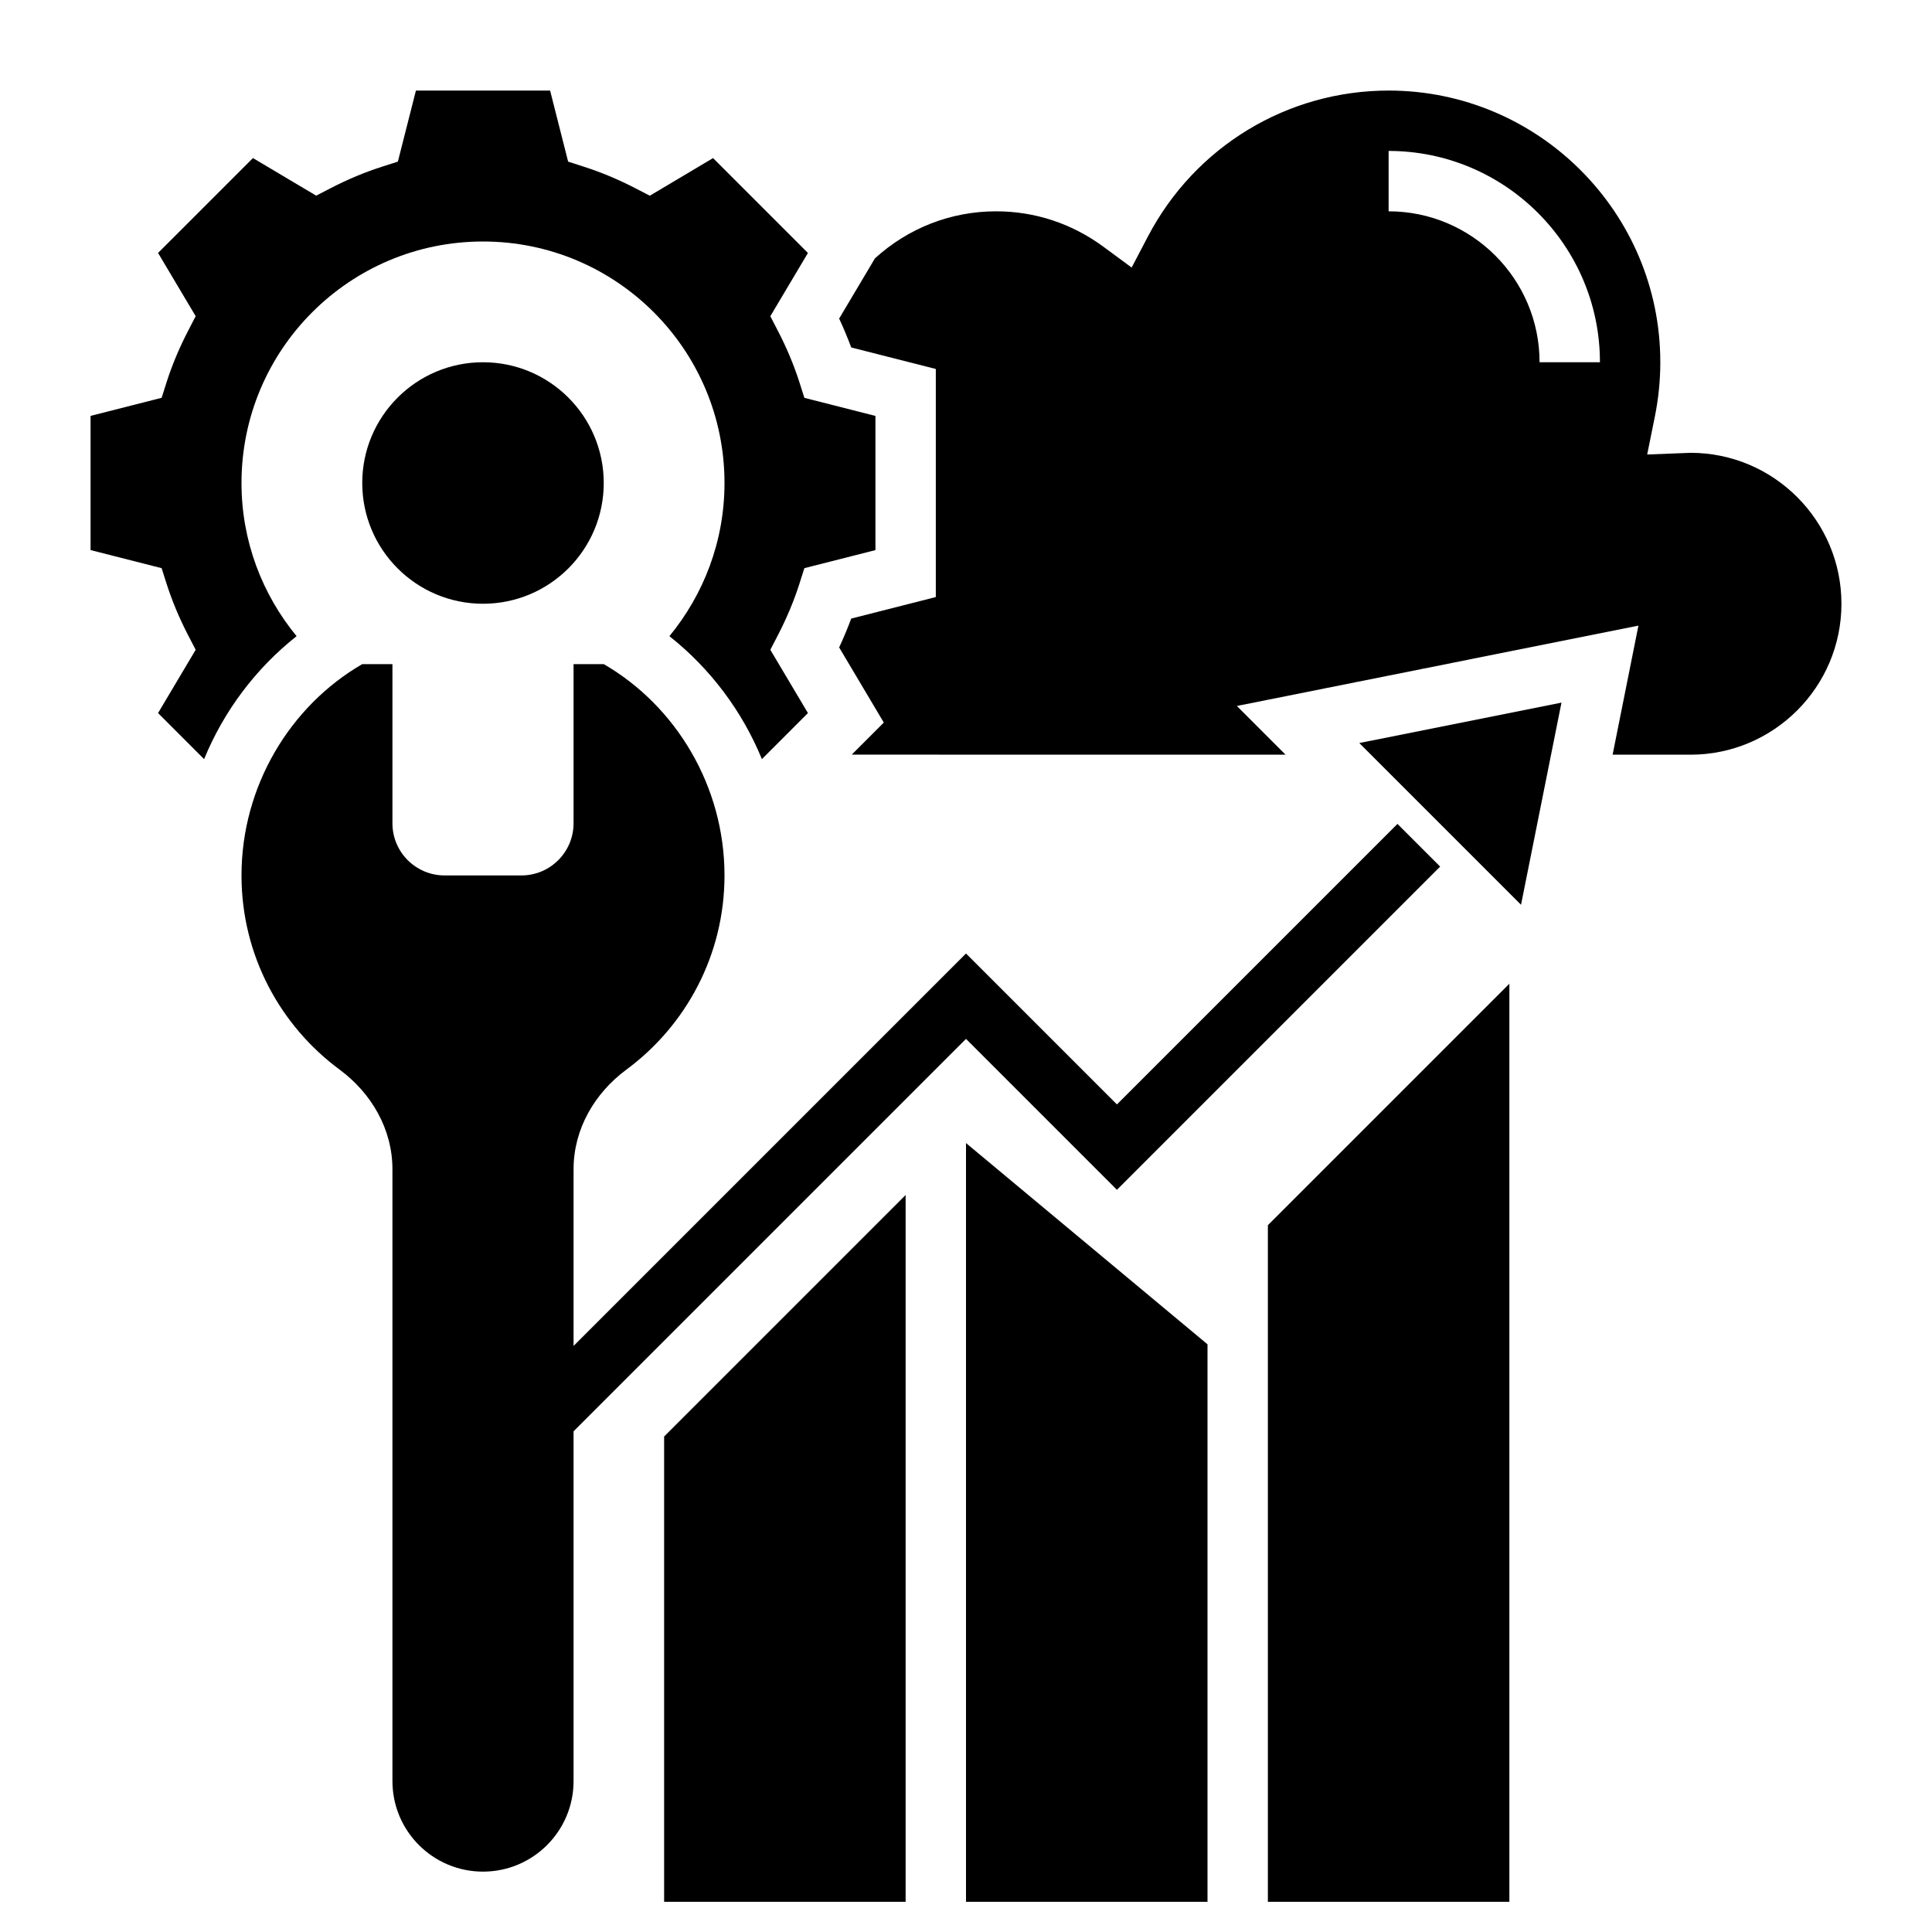 <svg id="Layer_5" enable-background="new 0 0 64 64" height="512" viewBox="0 0 64 64" width="512" xmlns="http://www.w3.org/2000/svg"><g><path d="m32 34.414 5 5 10.707-10.707-1.414-1.414-9.293 9.293-5-5-13 13v-5.852c0-1.324.689-2.517 1.753-3.304 1.969-1.456 3.247-3.793 3.247-6.43 0-2.959-1.611-5.616-4-7h-1v5.272c0 .954-.774 1.728-1.728 1.728h-2.543c-.955 0-1.729-.774-1.729-1.728v-5.272h-1c-2.389 1.384-4 4.041-4 7 0 2.637 1.278 4.974 3.247 6.43 1.064.787 1.753 1.98 1.753 3.304v20.266c0 1.657 1.343 3 3 3s3-1.343 3-3v-11.586z"/><path d="m9.825 21.074c-1.136-1.382-1.825-3.146-1.825-5.074 0-4.418 3.582-8 8-8s8 3.582 8 8c0 1.929-.689 3.692-1.825 5.074 1.358 1.075 2.411 2.482 3.064 4.073l1.525-1.526-1.246-2.096.256-.493c.288-.558.525-1.124.704-1.683l.168-.528 2.354-.598v-4.445l-2.354-.599-.168-.528c-.179-.558-.416-1.125-.705-1.683l-.255-.493 1.246-2.095-3.143-3.143-2.095 1.246-.492-.254c-.56-.289-1.126-.525-1.686-.704l-.528-.171-.597-2.354h-4.445l-.598 2.354-.528.169c-.56.179-1.126.415-1.686.704l-.492.254-2.095-1.245-3.143 3.143 1.246 2.095-.255.493c-.289.559-.526 1.125-.705 1.683l-.168.528-2.354.599v4.445l2.354.599.168.528c.179.559.416 1.125.704 1.683l.256.493-1.246 2.096 1.525 1.526c.653-1.591 1.706-2.999 3.064-4.073z"/><path d="m50.386 29.972 1.34-6.697-6.698 1.339z"/><path d="m56 15-1.435.056.252-1.244c.121-.596.183-1.206.183-1.812 0-4.962-4.037-9-9-9-3.354 0-6.409 1.851-7.972 4.831l-.541 1.032-.937-.691c-1.041-.767-2.268-1.172-3.55-1.172-1.502 0-2.911.554-4.016 1.558l-1.186 1.995c.147.318.281.637.4.957l2.802.713v7.555l-2.802.713c-.119.319-.253.639-.4.956l1.479 2.489-1.062 1.062 14.371.002-1.614-1.614 13.303-2.661-.855 4.275h2.58c2.757 0 5-2.243 5-5s-2.243-5-5-5zm-5-3c0-2.757-2.243-5-5-5v-2c3.859 0 7 3.14 7 7z"/><circle cx="16" cy="16" r="4"/><path d="m42 63h8v-30.414l-8 8z"/><path d="m32 63h8v-18.468l-8-6.667z"/><path d="m22 63h8v-23.414l-8 8z"/></g></svg>